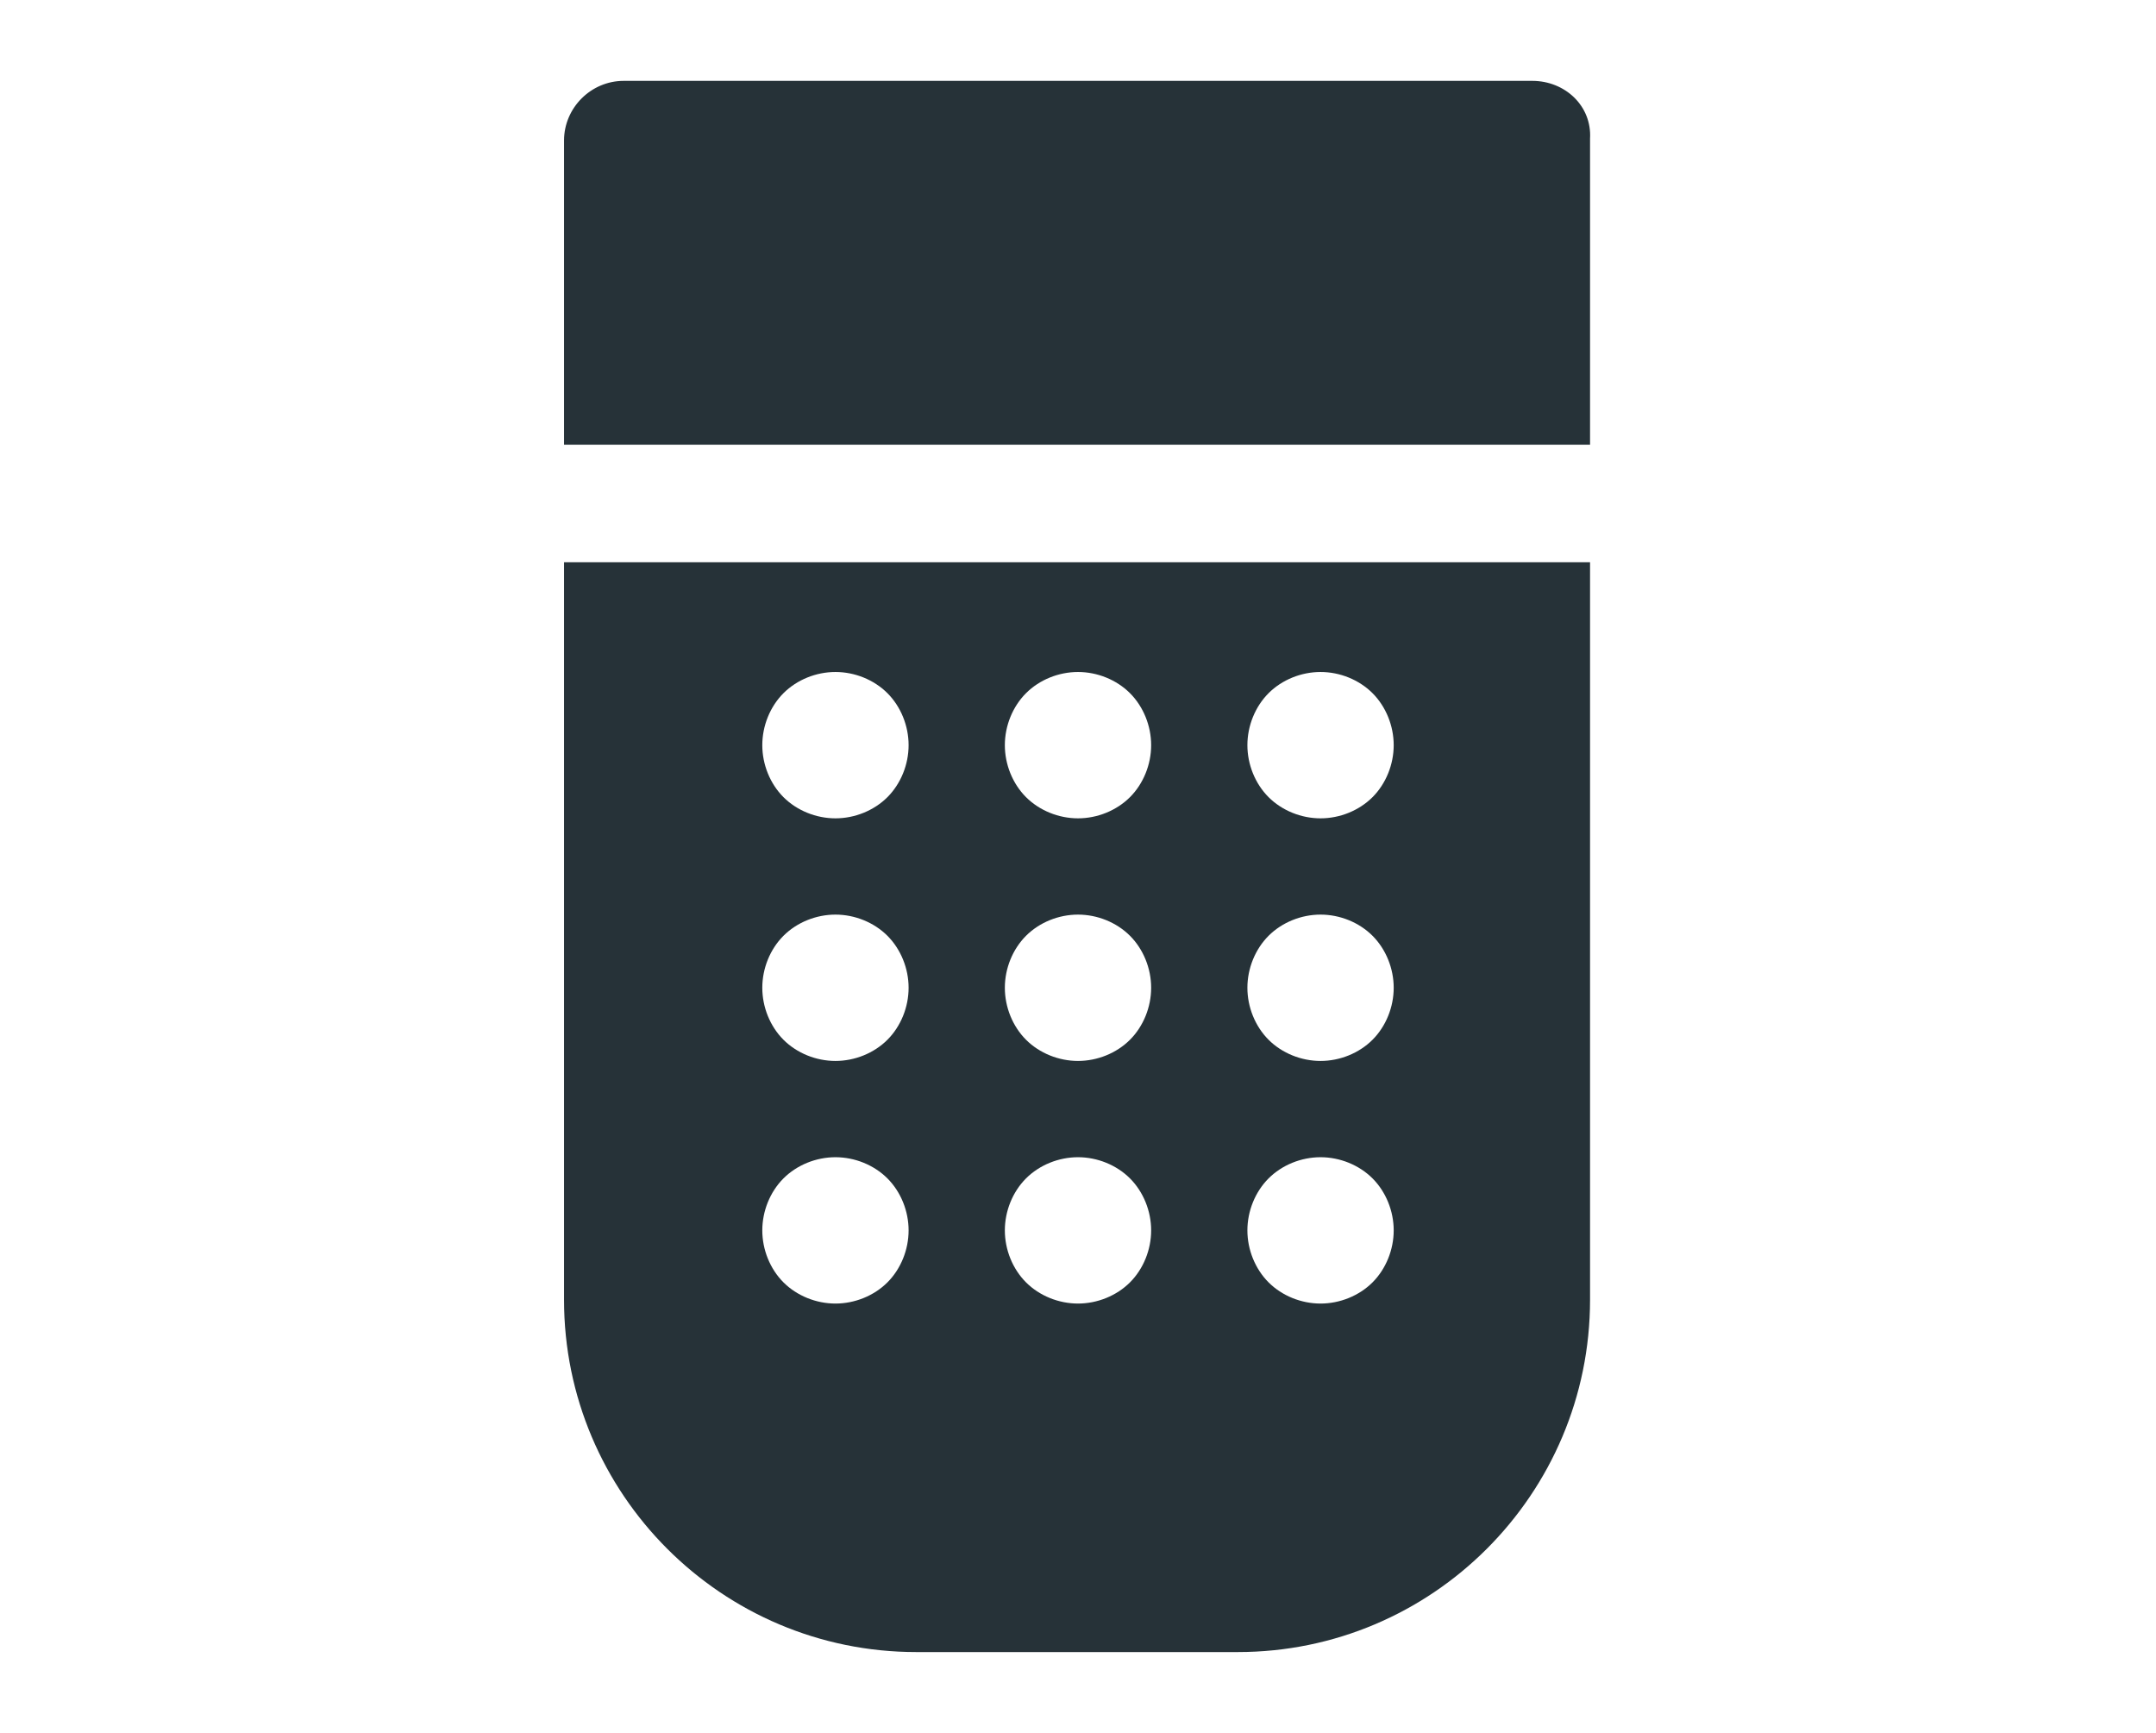 <?xml version="1.0" encoding="utf-8"?>
<!-- Generator: Adobe Illustrator 22.1.0, SVG Export Plug-In . SVG Version: 6.00 Build 0)  -->
<svg version="1.1" id="Capa_1" xmlns="http://www.w3.org/2000/svg" xmlns:xlink="http://www.w3.org/1999/xlink" x="0px" y="0px"
	 viewBox="0 0 112 90" style="enable-background:new 0 0 112 90;" xml:space="preserve">
<style type="text/css">
	.st0{fill:#263238;}
</style>
<g>
	<path class="st0" d="M29.3,67.5c0,10.1,8.2,18.3,18.3,18.3h16.7c10.1,0,18.3-8.2,18.3-18.3V29.2H29.3
		C29.3,29.2,29.3,67.5,29.3,67.5z M65.9,36c0.7-0.7,1.7-1.1,2.7-1.1c1,0,2,0.4,2.7,1.1c0.7,0.7,1.1,1.7,1.1,2.7s-0.4,2-1.1,2.7
		c-0.7,0.7-1.7,1.1-2.7,1.1c-1,0-2-0.4-2.7-1.1c-0.7-0.7-1.1-1.7-1.1-2.7C64.8,37.7,65.2,36.7,65.9,36L65.9,36z M65.9,48.6
		c0.7-0.7,1.7-1.1,2.7-1.1c1,0,2,0.4,2.7,1.1c0.7,0.7,1.1,1.7,1.1,2.7c0,1-0.4,2-1.1,2.7c-0.7,0.7-1.7,1.1-2.7,1.1
		c-1,0-2-0.4-2.7-1.1c-0.7-0.7-1.1-1.7-1.1-2.7C64.8,50.3,65.2,49.3,65.9,48.6L65.9,48.6z M65.9,61.2c0.7-0.7,1.7-1.1,2.7-1.1
		c1,0,2,0.4,2.7,1.1c0.7,0.7,1.1,1.7,1.1,2.7s-0.4,2-1.1,2.7c-0.7,0.7-1.7,1.1-2.7,1.1c-1,0-2-0.4-2.7-1.1c-0.7-0.7-1.1-1.7-1.1-2.7
		C64.8,62.9,65.2,61.9,65.9,61.2L65.9,61.2z M53.3,36c0.7-0.7,1.7-1.1,2.7-1.1s2,0.4,2.7,1.1c0.7,0.7,1.1,1.7,1.1,2.7
		s-0.4,2-1.1,2.7C58,42.1,57,42.5,56,42.5s-2-0.4-2.7-1.1c-0.7-0.7-1.1-1.7-1.1-2.7C52.2,37.7,52.6,36.7,53.3,36L53.3,36z
		 M53.3,48.6c0.7-0.7,1.7-1.1,2.7-1.1c1,0,2,0.4,2.7,1.1c0.7,0.7,1.1,1.7,1.1,2.7c0,1-0.4,2-1.1,2.7C58,54.7,57,55.1,56,55.1
		s-2-0.4-2.7-1.1c-0.7-0.7-1.1-1.7-1.1-2.7C52.2,50.3,52.6,49.3,53.3,48.6z M53.3,61.2c0.7-0.7,1.7-1.1,2.7-1.1s2,0.4,2.7,1.1
		c0.7,0.7,1.1,1.7,1.1,2.7s-0.4,2-1.1,2.7C58,67.3,57,67.7,56,67.7s-2-0.4-2.7-1.1c-0.7-0.7-1.1-1.7-1.1-2.7
		C52.2,62.9,52.6,61.9,53.3,61.2L53.3,61.2z M40.7,36c0.7-0.7,1.7-1.1,2.7-1.1c1,0,2,0.4,2.7,1.1c0.7,0.7,1.1,1.7,1.1,2.7
		s-0.4,2-1.1,2.7c-0.7,0.7-1.7,1.1-2.7,1.1c-1,0-2-0.4-2.7-1.1c-0.7-0.7-1.1-1.7-1.1-2.7C39.6,37.7,40,36.7,40.7,36L40.7,36z
		 M40.7,48.6c0.7-0.7,1.7-1.1,2.7-1.1c1,0,2,0.4,2.7,1.1c0.7,0.7,1.1,1.7,1.1,2.7c0,1-0.4,2-1.1,2.7c-0.7,0.7-1.7,1.1-2.7,1.1
		c-1,0-2-0.4-2.7-1.1c-0.7-0.7-1.1-1.7-1.1-2.7C39.6,50.3,40,49.3,40.7,48.6z M40.7,61.2c0.7-0.7,1.7-1.1,2.7-1.1c1,0,2,0.4,2.7,1.1
		c0.7,0.7,1.1,1.7,1.1,2.7s-0.4,2-1.1,2.7c-0.7,0.7-1.7,1.1-2.7,1.1c-1,0-2-0.4-2.7-1.1c-0.7-0.7-1.1-1.7-1.1-2.7
		C39.6,62.9,40,61.9,40.7,61.2L40.7,61.2z"/>
	<path class="st0" d="M79.6,4.2H32.4c-1.7,0-3.1,1.4-3.1,3.1v15.8h53.3V7.2C82.7,5.5,81.3,4.2,79.6,4.2L79.6,4.2z"/>
</g>
</svg>
